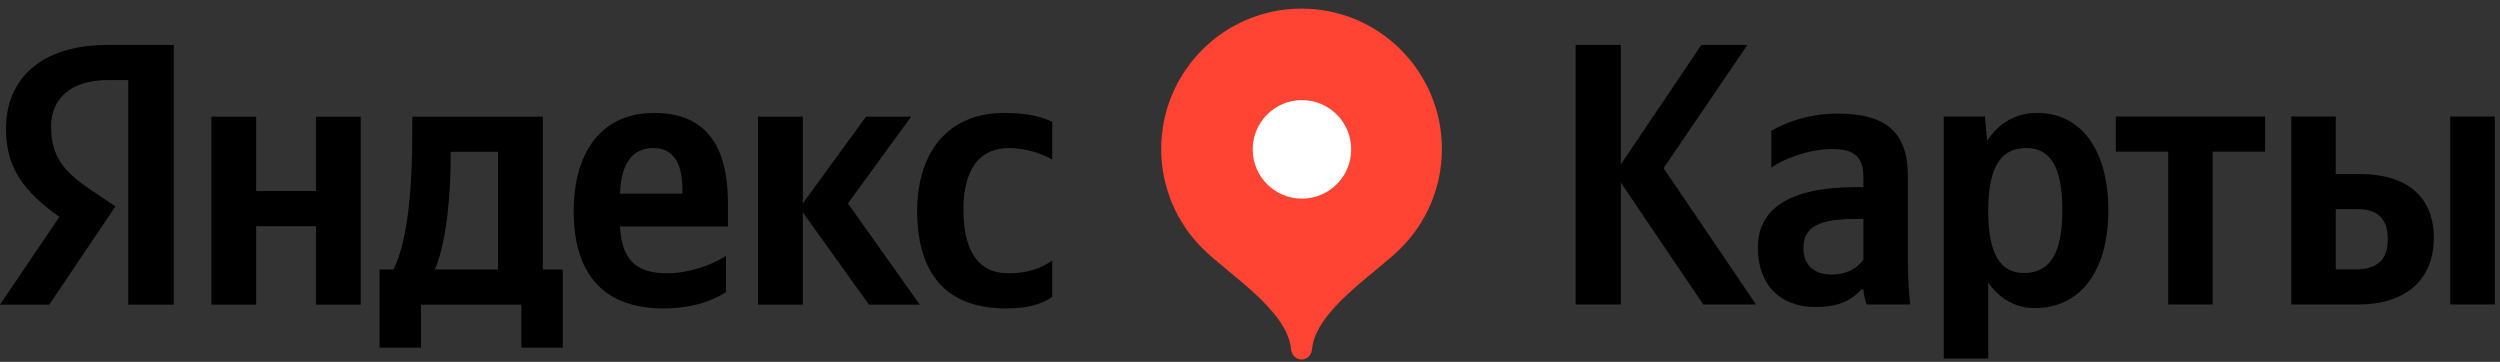 <svg width="228" height="33" viewBox="0 0 228 33" fill="none" xmlns="http://www.w3.org/2000/svg">
<rect x="0" y="0" width="228" height="33" fill="#333333" stroke="none"/>
<path fill-rule="evenodd" clip-rule="evenodd" d="M118.701 0.786C111.632 0.786 105.901 6.517 105.901 13.586C105.901 17.119 107.334 20.319 109.649 22.635C111.965 24.952 117.421 28.305 117.741 31.826C117.79 32.354 118.172 32.786 118.701 32.786C119.232 32.786 119.614 32.354 119.662 31.826C119.982 28.305 125.438 24.952 127.754 22.635C130.07 20.319 131.501 17.119 131.501 13.586C131.501 6.517 125.771 0.786 118.701 0.786Z" fill="#FF4433"/>
<path fill-rule="evenodd" clip-rule="evenodd" d="M118.737 18.115C121.218 18.115 123.229 16.103 123.229 13.623C123.229 11.142 121.218 9.13 118.737 9.13C116.256 9.13 114.245 11.142 114.245 13.623C114.245 16.103 116.256 18.115 118.737 18.115Z" fill="white"/>
<path fill-rule="evenodd" clip-rule="evenodd" d="M214.905 24.563H213.021V19.074H215.002C216.745 19.074 217.767 19.858 217.767 21.834C217.767 23.812 216.638 24.563 214.905 24.563ZM223.461 10.629V27.765H227.529V10.629H223.461ZM208.964 10.629V27.765H215.143C219.135 27.765 221.965 25.724 221.965 21.695C221.965 17.881 219.436 15.872 215.206 15.872H213.021V10.629H208.964ZM206.575 13.831V10.629H192.961V13.831H197.74V27.765H201.797V13.831H206.575ZM184.577 24.897C182.424 24.897 181.327 23.168 181.327 19.213C181.327 15.228 182.489 13.498 184.781 13.498C186.998 13.498 188.086 15.228 188.086 19.181C188.086 23.168 186.923 24.897 184.577 24.897ZM181.026 10.629H177.269V32.697H181.327V25.756C182.36 27.282 183.856 28.099 185.599 28.099C189.549 28.099 192.282 24.939 192.282 19.181C192.282 13.455 189.624 10.296 185.803 10.296C183.888 10.296 182.316 11.178 181.23 12.842L181.026 10.629ZM169.94 23.673C169.423 24.424 168.466 25.036 167.034 25.036C165.334 25.036 164.472 24.081 164.472 22.619C164.472 20.675 165.872 19.966 169.359 19.966H169.94V23.673ZM173.997 16.076C173.997 11.929 171.877 10.36 167.583 10.36C164.893 10.36 162.773 11.21 161.545 11.929V15.303C162.632 14.475 165.022 13.595 167.11 13.595C169.047 13.595 169.94 14.271 169.94 16.119V17.065H169.283C163.073 17.065 160.318 19.117 160.318 22.587C160.318 26.057 162.428 28.002 165.571 28.002C167.96 28.002 168.982 27.218 169.768 26.401H169.94C169.972 26.841 170.112 27.422 170.242 27.765H174.202C174.061 26.369 173.997 24.973 173.997 23.576V16.076ZM155.336 27.765H160.147L151.72 15.335L159.361 4.097H155.163L147.823 14.991V4.097H143.701V27.765H147.823V16.657L155.336 27.765Z" fill="black"/>
<path d="M11.696 7.301H9.843C6.447 7.301 4.662 9.005 4.662 11.527C4.662 14.39 5.898 15.72 8.437 17.424L10.529 18.822L4.491 27.786H-0.004L5.417 19.776C2.295 17.56 0.545 15.413 0.545 11.766C0.545 7.199 3.736 4.097 9.809 4.097H15.848V27.786H11.696V7.301Z" fill="black"/>
<path d="M45.423 24.582H39.659C40.791 21.992 41.1 17.322 41.1 14.356V13.845H45.423V24.582ZM49.506 10.641H37.6V12.107C37.6 16.299 37.326 21.719 35.885 24.582H34.615V31.706H38.389V27.786H47.55V31.706H51.325V24.582H49.506V10.641Z" fill="black"/>
<path d="M28.817 17.424H23.361V10.641H19.278V27.786H23.361V20.628H28.817V27.786H32.9V10.641H28.817V17.424Z" fill="black"/>
<path d="M92.017 13.504C93.595 13.504 95.139 14.05 95.963 14.561V11.118C95.105 10.641 93.595 10.3 91.571 10.3C86.356 10.3 83.645 14.016 83.645 19.231C83.645 24.957 86.287 28.127 91.742 28.127C93.63 28.127 94.968 27.786 95.963 27.07V23.764C94.933 24.48 93.698 24.923 91.983 24.923C89.066 24.923 87.865 22.673 87.865 19.128C87.865 15.413 89.341 13.504 92.017 13.504Z" fill="black"/>
<path d="M83.096 10.641H78.979L73.215 18.549V10.641H69.132V27.786H73.215V19.367L79.253 27.786H83.885L77.332 18.549L83.096 10.641Z" fill="black"/>
<path d="M62.235 17.663H56.54C56.643 14.936 57.638 13.504 59.593 13.504C61.618 13.504 62.235 15.175 62.235 17.322V17.663ZM59.662 10.3C54.687 10.3 52.32 14.084 52.32 19.265C52.32 25.23 55.27 28.127 60.486 28.127C63.093 28.127 65.015 27.445 66.215 26.627V23.321C64.946 24.173 62.819 24.923 60.829 24.923C57.844 24.923 56.711 23.526 56.54 20.662H66.387V18.515C66.387 12.55 63.745 10.3 59.662 10.3Z" fill="black"/>
</svg>
